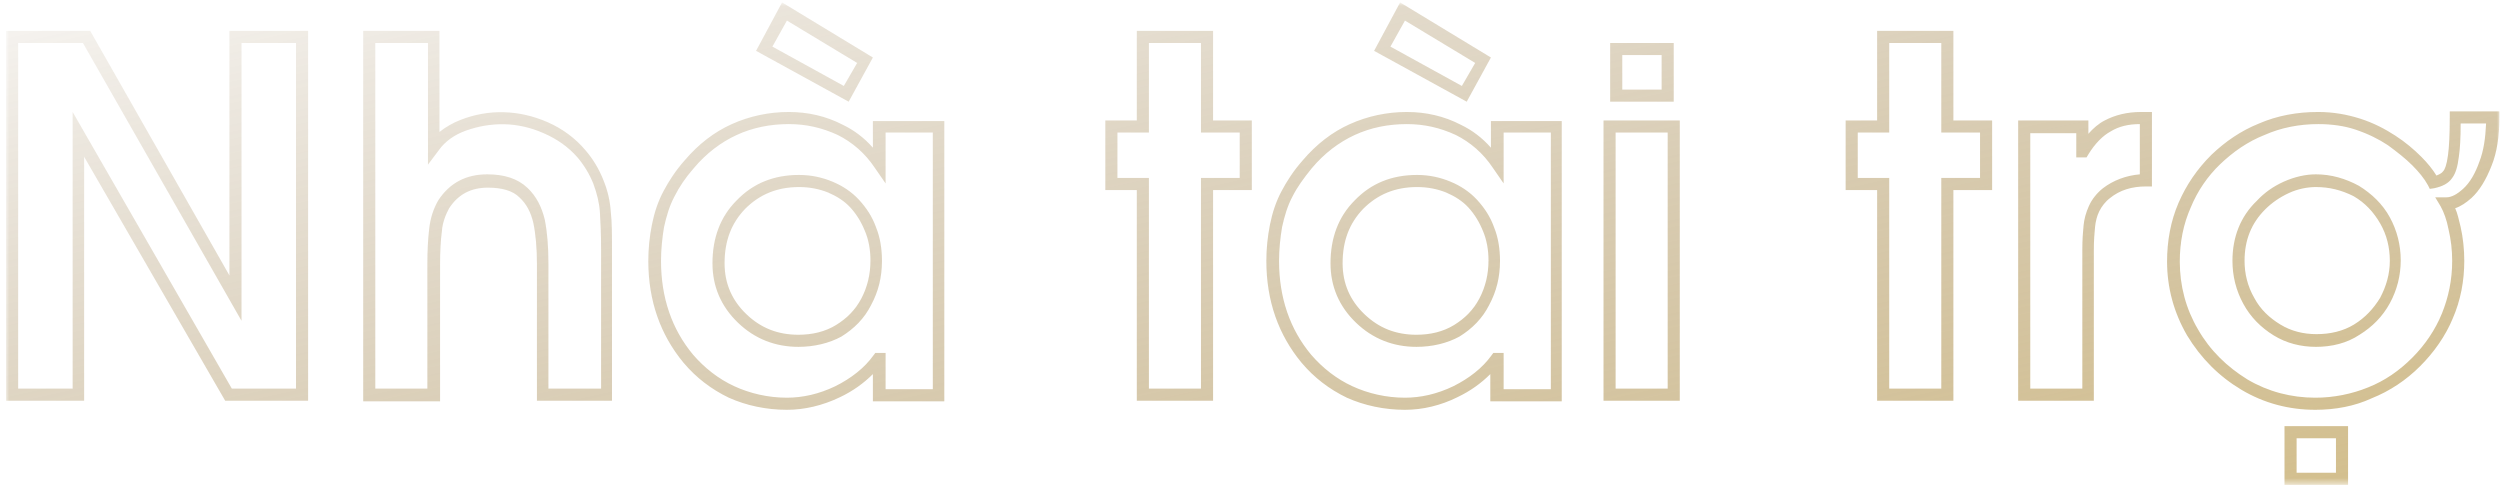 <?xml version="1.0" encoding="utf-8"?>
<!-- Generator: Adobe Illustrator 22.0.1, SVG Export Plug-In . SVG Version: 6.00 Build 0)  -->
<svg version="1.1" id="Layer_1" xmlns="http://www.w3.org/2000/svg" xmlns:xlink="http://www.w3.org/1999/xlink" x="0px" y="0px"
	 viewBox="0 0 413 81" style="enable-background:new 0 0 413 81;" xml:space="preserve">
<style type="text/css">
	.st0{fill:#FFFFFF;filter:url(#Adobe_OpacityMaskFilter);}
	.st1{mask:url(#path-1-outside-1_2_);}
	.st2{fill:url(#SVGID_1_);}
</style>
<defs>
	<filter id="Adobe_OpacityMaskFilter" filterUnits="userSpaceOnUse" x="1" y="0.5" width="412" height="79.7">
		<feColorMatrix  type="matrix" values="1 0 0 0 0  0 1 0 0 0  0 0 1 0 0  0 0 0 1 0"/>
	</filter>
</defs>
<mask maskUnits="userSpaceOnUse" x="1" y="0.5" width="412" height="79.7" id="path-1-outside-1_2_">
	<rect x="1" y="-0.1" class="st0" width="412" height="81"/>
	<path d="M2,65.2V6.1h12.3l24.6,43.2V6.1h11v59.1H37.7l-24.8-43v43H2z M61,65.2V6.1h10.6v18.1c1.2-1.6,2.8-2.7,4.9-3.6
		c2.1-0.8,4.3-1.2,6.5-1.2c2.4,0,4.8,0.5,7.1,1.6c2.4,1.1,4.3,2.5,5.9,4.3c1.3,1.4,2.2,3,2.8,4.6c0.6,1.7,1,3.3,1.2,4.9
		c0.2,1.6,0.2,3.7,0.2,6.3v24H89.7V43.6c0-2.7-0.2-5.1-0.6-7c-0.4-1.9-1.3-3.5-2.6-4.8c-1.3-1.3-3.3-1.9-5.9-1.9
		c-3.2,0-5.6,1.3-7.3,3.8c-0.7,1.2-1.2,2.6-1.4,4.3c-0.2,1.6-0.3,3.5-0.3,5.7v21.5H61z M154.9,20.9v44.3h-9.8v-6H145
		c-1.6,2.3-3.8,4.1-6.6,5.4c-2.8,1.4-5.6,2-8.4,2c-3.3,0-6.4-0.7-9.1-2c-2.8-1.3-5.2-3.1-7.2-5.5c-3.7-4.4-5.5-9.8-5.5-16.1
		c0-2,0.2-3.9,0.5-5.8c0.4-1.9,1-3.7,1.8-5.3c0.8-1.6,2-3.3,3.4-4.9c2.2-2.6,4.7-4.5,7.5-5.8c2.8-1.3,5.8-1.9,9-1.9
		c3,0,5.8,0.7,8.4,2c2.6,1.3,4.7,3.2,6.5,5.7v-6.3H154.9z M144.8,43c0-1.9-0.3-3.6-0.9-5.2c-0.6-1.6-1.5-3-2.6-4.2
		c-1.1-1.2-2.5-2.1-4.1-2.7c-1.6-0.7-3.3-1-5.2-1c-3.9,0-7.1,1.3-9.6,3.9c-2.5,2.6-3.7,5.8-3.7,9.7c0,3.6,1.3,6.6,3.9,9.1
		c2.6,2.5,5.7,3.7,9.3,3.7c2.5,0,4.7-0.6,6.7-1.7c2-1.2,3.5-2.8,4.6-4.8C144.3,47.8,144.8,45.5,144.8,43z M126.3,8.1l3.4-6.2
		l13.3,8.1l-3.1,5.5L126.3,8.1z M188.8,65.2V30.4h-5.2v-9.5h5.2V6.1h10.6v14.8h6.4v9.5h-6.4v34.9H188.8z M257,20.9v44.3h-9.8v-6
		h-0.2c-1.6,2.3-3.8,4.1-6.6,5.4c-2.8,1.4-5.6,2-8.4,2c-3.3,0-6.4-0.7-9.1-2c-2.8-1.3-5.2-3.1-7.2-5.5c-3.7-4.4-5.5-9.8-5.5-16.1
		c0-2,0.2-3.9,0.5-5.8c0.4-1.9,1-3.7,1.8-5.3c0.8-1.6,2-3.3,3.4-4.9c2.2-2.6,4.7-4.5,7.5-5.8c2.8-1.3,5.8-1.9,9-1.9
		c3,0,5.8,0.7,8.4,2c2.6,1.3,4.7,3.2,6.5,5.7v-6.3H257z M246.9,43c0-1.9-0.3-3.6-0.9-5.2c-0.6-1.6-1.5-3-2.6-4.2
		c-1.1-1.2-2.5-2.1-4.1-2.7c-1.6-0.7-3.3-1-5.2-1c-3.9,0-7.1,1.3-9.6,3.9c-2.5,2.6-3.7,5.8-3.7,9.7c0,3.6,1.3,6.6,3.9,9.1
		c2.6,2.5,5.7,3.7,9.3,3.7c2.5,0,4.7-0.6,6.7-1.7c2-1.2,3.5-2.8,4.6-4.8C246.4,47.8,246.9,45.5,246.9,43z M228.4,8.1l3.4-6.2L245,10
		l-3.1,5.5L228.4,8.1z M265.9,65.2V20.9h10.6v44.3H265.9z M267,15.8V8.1h8.5v7.7H267z M311.1,65.2V30.4h-5.2v-9.5h5.2V6.1h10.6v14.8
		h6.4v9.5h-6.4v34.9H311.1z M334.4,65.2V20.9h9.6v4h0.2c1.2-1.9,2.5-3.3,4-4.1c1.5-0.9,3.3-1.3,5.5-1.3h0.8v10.3
		c-2.6,0-4.7,0.7-6.5,2.1c-0.9,0.8-1.6,1.6-2.1,2.6c-0.4,0.9-0.7,1.9-0.8,2.9c-0.1,1-0.2,2.3-0.2,3.9v23.9H334.4z M383,19.5
		L383,19.5c2.3,0,4.5,0.4,6.6,1.1c2.1,0.7,4,1.6,5.6,2.7c1.6,1.1,3,2.2,4.2,3.4c1.2,1.2,2.1,2.4,2.8,3.6c1.1-0.2,1.9-0.6,2.4-1.3
		c0.5-0.7,0.8-1.7,0.9-3c0.2-1.4,0.3-3.5,0.3-6.4h6.2c0,3-0.4,5.5-1.2,7.7c-0.8,2.2-1.8,3.8-3,4.9c-1.2,1.1-2.4,1.6-3.5,1.6
		c0.6,1,1,2.3,1.4,4.1c0.4,1.7,0.6,3.5,0.6,5.4c0,3.2-0.6,6.2-1.8,9.1c-1.2,2.8-2.9,5.4-5.2,7.6c-2.2,2.2-4.8,3.9-7.7,5.1
		c-2.9,1.2-5.9,1.8-9.1,1.8c-4.2,0-8.1-1.1-11.7-3.2c-3.6-2.1-6.5-5-8.6-8.6c-2.1-3.6-3.2-7.5-3.2-11.7c0-3.3,0.6-6.4,1.8-9.3
		c1.3-2.9,3-5.4,5.2-7.5c2.2-2.2,4.7-3.8,7.6-5C376.6,20.1,379.7,19.5,383,19.5z M382.6,29.9c-1.6,0-3.2,0.4-4.9,1.1
		c-1.7,0.7-3.1,1.7-4.2,3c-2.4,2.5-3.7,5.5-3.7,9.2c0,2.3,0.6,4.5,1.7,6.6c1.1,2,2.7,3.6,4.6,4.8c2,1.2,4.1,1.8,6.5,1.8
		c2.5,0,4.7-0.6,6.7-1.7c2-1.2,3.5-2.8,4.6-4.8c1.1-2,1.7-4.2,1.7-6.6s-0.6-4.6-1.7-6.6s-2.7-3.7-4.7-4.8
		C387.2,30.5,385,29.9,382.6,29.9z M378.4,79.1v-7.7h8.5v7.7H378.4z"/>
</mask>
<g class="st1">
	
		<linearGradient id="SVGID_1_" gradientUnits="userSpaceOnUse" x1="184.92" y1="138.539" x2="249.074" y2="-149.508" gradientTransform="matrix(1 0 0 -1 0 82)">
		<stop  offset="0" style="stop-color:#613B02;stop-opacity:0"/>
		<stop  offset="1" style="stop-color:#EFD16E"/>
	</linearGradient>
	<path class="st2" d="M387.9,80.1h-10.5v-9.7h10.5V80.1z M379.4,78.1h6.5v-5.7h-6.5V78.1z M382.5,67.7c-4.4,0-8.5-1.1-12.2-3.3
		c-3.7-2.2-6.7-5.2-9-9c-2.2-3.8-3.3-7.9-3.3-12.2c0-3.4,0.6-6.7,1.9-9.7c1.3-3,3.1-5.6,5.4-7.9c2.3-2.2,4.9-4,7.9-5.2
		c3-1.3,6.3-1.9,9.7-1.9h0.1c2.4,0,4.7,0.4,6.9,1.1c2.2,0.7,4.1,1.7,5.8,2.8c1.7,1.1,3.1,2.3,4.3,3.5c1,1,1.9,2.1,2.5,3.1
		c0.5-0.2,0.9-0.4,1.1-0.7c0.3-0.3,0.6-1.1,0.8-2.6c0.2-1.4,0.3-3.5,0.3-6.3v-1h8.2v1c0,3.1-0.4,5.8-1.3,8c-0.9,2.3-2,4.1-3.3,5.3
		c-0.9,0.8-1.8,1.4-2.7,1.7c0.4,0.9,0.6,1.9,0.9,3.1c0.4,1.8,0.6,3.7,0.6,5.6c0,3.3-0.6,6.5-1.9,9.5c-1.2,2.9-3.1,5.6-5.4,7.9
		c-2.3,2.3-5,4.1-8,5.3C389,67.1,385.8,67.7,382.5,67.7z M383,20.5c-3.2,0-6.2,0.6-8.9,1.8c-2.8,1.1-5.2,2.8-7.3,4.8
		c-2.1,2-3.8,4.5-4.9,7.2c-1.2,2.7-1.8,5.7-1.8,8.9c0,4,1,7.8,3,11.2c2,3.5,4.8,6.2,8.2,8.3c3.4,2,7.2,3,11.2,3c3,0,6-0.6,8.7-1.7
		c2.8-1.1,5.2-2.8,7.3-4.9c2.1-2.1,3.8-4.6,4.9-7.3c1.1-2.7,1.7-5.6,1.7-8.7c0-1.8-0.2-3.5-0.6-5.2c-0.3-1.6-0.8-2.9-1.3-3.8
		l-0.9-1.5h1.8c0.9,0,1.8-0.5,2.8-1.4c1.1-1,2-2.5,2.7-4.5c0.7-1.8,1-3.9,1.1-6.3h-4.2c0,2.4-0.1,4.2-0.3,5.5
		c-0.2,1.6-0.5,2.7-1.1,3.5c-0.6,0.9-1.6,1.4-3,1.7l-0.7,0.1l-0.3-0.6c-0.6-1.1-1.5-2.2-2.6-3.3c-1.1-1.1-2.5-2.2-4-3.3
		c-1.5-1-3.3-1.9-5.4-2.6C387.3,20.8,385.2,20.5,383,20.5L383,20.5z M232.1,67.7c-3.4,0-6.7-0.7-9.6-2c-2.9-1.4-5.4-3.3-7.5-5.8
		c-3.8-4.6-5.8-10.2-5.8-16.8c0-2,0.2-4,0.6-6c0.4-2,1-3.8,1.9-5.5c0.9-1.7,2-3.4,3.5-5.1c2.3-2.7,4.9-4.7,7.8-6
		c2.9-1.3,6.1-2,9.4-2c3.2,0,6.2,0.7,8.9,2.1c1.9,0.9,3.6,2.2,5,3.8v-4.4H258v46.3h-11.8v-4.5c-1.5,1.5-3.3,2.8-5.4,3.8
		C238,67,235,67.7,232.1,67.7z M232.4,20.5c-3.1,0-6,0.6-8.6,1.8c-2.6,1.2-5,3-7.1,5.5c-1.3,1.6-2.4,3.1-3.2,4.7
		c-0.8,1.5-1.3,3.2-1.7,5c-0.3,1.8-0.5,3.7-0.5,5.6c0,6.1,1.8,11.3,5.3,15.5c1.9,2.2,4.2,4,6.8,5.2s5.6,1.9,8.7,1.9
		c2.6,0,5.3-0.6,8-1.9c2.6-1.3,4.8-3,6.3-5.1l0.3-0.4h1.7v6h7.8V21.9h-7.8v8.4l-1.8-2.6c-1.6-2.4-3.7-4.2-6.1-5.4
		C237.9,21.1,235.3,20.5,232.4,20.5z M130,67.7c-3.4,0-6.7-0.7-9.6-2c-2.9-1.4-5.4-3.3-7.5-5.8c-3.8-4.6-5.8-10.2-5.8-16.8
		c0-2,0.2-4,0.6-6c0.4-2,1-3.8,1.9-5.5c0.9-1.7,2-3.4,3.5-5.1c2.3-2.7,4.9-4.7,7.8-6c2.9-1.3,6.1-2,9.4-2c3.2,0,6.2,0.7,8.9,2.1
		c1.9,0.9,3.6,2.2,5,3.8v-4.4h11.8v46.3h-11.8v-4.5c-1.5,1.5-3.3,2.8-5.4,3.8C135.9,67,132.9,67.7,130,67.7z M130.3,20.5
		c-3.1,0-6,0.6-8.6,1.8c-2.6,1.2-5,3-7.1,5.5c-1.4,1.6-2.4,3.1-3.2,4.7c-0.8,1.5-1.3,3.2-1.7,5c-0.3,1.8-0.5,3.7-0.5,5.6
		c0,6.1,1.8,11.3,5.3,15.5c1.9,2.2,4.2,4,6.8,5.2c2.6,1.2,5.6,1.9,8.7,1.9c2.6,0,5.3-0.6,8-1.9c2.6-1.3,4.8-3,6.3-5.1l0.3-0.4h1.7v6
		h7.8V21.9h-7.8v8.4l-1.8-2.6c-1.6-2.4-3.7-4.2-6.1-5.4C135.8,21.1,133.2,20.5,130.3,20.5z M346,66.2h-12.6V19.9h11.6v2.2
		c0.8-0.9,1.7-1.7,2.7-2.2c1.7-0.9,3.7-1.4,6-1.4h1.8v12.3h-1c-2.3,0-4.3,0.6-5.9,1.9c-0.8,0.6-1.4,1.4-1.8,2.2
		c-0.4,0.8-0.6,1.7-0.7,2.6c-0.1,1-0.2,2.3-0.2,3.8V66.2z M335.4,64.2h8.6V41.3c0-1.7,0.1-3,0.2-4c0.1-1.1,0.4-2.2,0.9-3.3
		c0.5-1.1,1.3-2.1,2.3-2.9c1.7-1.3,3.8-2.1,6.1-2.3v-8.3c-1.9,0-3.5,0.4-4.8,1.2c-1.3,0.7-2.6,2-3.7,3.8l-0.3,0.5h-1.7v-4h-7.6V64.2
		z M322.7,66.2h-12.6V31.4h-5.2V19.9h5.2V5.1h12.6v14.8h6.4v11.5h-6.4V66.2z M312.1,64.2h8.6V29.4h6.4v-7.5h-6.4V7.1h-8.6v14.8h-5.2
		v7.5h5.2V64.2z M277.5,66.2h-12.6V19.9h12.6V66.2z M266.9,64.2h8.6V21.9h-8.6V64.2z M200.4,66.2h-12.6V31.4h-5.2V19.9h5.2V5.1h12.6
		v14.8h6.4v11.5h-6.4V66.2z M189.8,64.2h8.6V29.4h6.4v-7.5h-6.4V7.1h-8.6v14.8h-5.2v7.5h5.2V64.2z M101.3,66.2H88.7V43.6
		c0-2.6-0.2-4.9-0.6-6.8c-0.4-1.7-1.1-3.1-2.3-4.2c-1.1-1.1-2.9-1.6-5.2-1.6c-2.8,0-4.9,1.1-6.4,3.4c-0.6,1.1-1.1,2.4-1.2,3.8
		c-0.2,1.5-0.3,3.4-0.3,5.6v22.5H60V5.1h12.6v16.7c1-0.8,2.2-1.5,3.5-2c4.6-1.8,9.6-1.7,14.4,0.4c2.5,1.1,4.6,2.7,6.2,4.6
		c1.3,1.5,2.3,3.2,3,5c0.7,1.7,1.1,3.5,1.2,5.2c0.2,1.6,0.2,3.8,0.2,6.4V66.2z M90.7,64.2h8.6v-23c0-2.5-0.1-4.6-0.2-6.2
		c-0.1-1.5-0.5-3.1-1.1-4.7c-0.6-1.5-1.5-3-2.6-4.3c-1.5-1.7-3.3-3-5.6-4c-4.3-1.9-8.7-1.9-12.9-0.4c-1.9,0.7-3.4,1.8-4.4,3.2
		l-1.8,2.4V7.1H62v57.1h8.6V43.7c0-2.3,0.1-4.2,0.3-5.9c0.2-1.8,0.7-3.3,1.5-4.7c1.9-2.9,4.6-4.3,8.1-4.3c2.8,0,5,0.7,6.6,2.2
		c1.5,1.4,2.4,3.2,2.9,5.3c0.4,2,0.6,4.4,0.6,7.2V64.2z M50.9,66.2H37.2L13.9,25.9v40.3H1V5.1h13.9l23,40.4V5.1h13V66.2z M38.3,64.2
		h10.6V7.1h-9v45.9L13.7,7.1H3v57.1h9V18.5L38.3,64.2z M382.6,57.3c-2.5,0-4.9-0.6-7-1.9c-2.1-1.3-3.8-3-5-5.2
		c-1.2-2.2-1.8-4.6-1.8-7.1c0-3.9,1.3-7.3,4-9.9c1.2-1.3,2.7-2.4,4.5-3.2c1.8-0.8,3.6-1.2,5.3-1.2c2.5,0,4.9,0.7,7.1,1.9
		c2.1,1.3,3.9,3,5.1,5.2c1.2,2.2,1.8,4.6,1.8,7.1c0,2.5-0.6,4.9-1.8,7.1c-1.2,2.2-2.9,3.9-5,5.2C387.7,56.7,385.2,57.3,382.6,57.3z
		 M382.6,30.9c-1.4,0-3,0.3-4.5,1c-1.5,0.7-2.8,1.6-3.9,2.7c-2.3,2.3-3.4,5.1-3.4,8.5c0,2.1,0.5,4.2,1.6,6.1c1,1.9,2.5,3.3,4.3,4.4
		c1.8,1.1,3.8,1.6,6,1.6c2.3,0,4.4-0.5,6.2-1.6c1.8-1.1,3.2-2.6,4.3-4.4c1-1.9,1.6-3.9,1.6-6.1c0-2.2-0.5-4.3-1.6-6.2
		c-1.1-1.9-2.5-3.4-4.4-4.5C386.8,31.4,384.8,30.9,382.6,30.9z M234,57.3c-3.8,0-7.2-1.3-10-4c-2.8-2.7-4.2-6-4.2-9.8
		c0-4.2,1.3-7.7,4-10.4c2.7-2.8,6.1-4.2,10.3-4.2c2,0,3.8,0.4,5.5,1.1c1.7,0.7,3.2,1.7,4.4,3c1.2,1.3,2.2,2.8,2.8,4.5
		c0.7,1.7,1,3.6,1,5.6c0,2.7-0.6,5.1-1.8,7.3c-1.1,2.2-2.8,3.9-4.9,5.2C239.1,56.7,236.6,57.3,234,57.3z M234.1,30.9
		c-3.6,0-6.5,1.2-8.9,3.6c-2.3,2.4-3.4,5.3-3.4,9c0,3.3,1.2,6.1,3.6,8.4c2.4,2.3,5.2,3.4,8.6,3.4c2.3,0,4.4-0.5,6.2-1.6
		c1.8-1.1,3.2-2.5,4.2-4.4c1-1.9,1.5-4,1.5-6.3c0-1.7-0.3-3.4-0.9-4.8c-0.6-1.5-1.4-2.8-2.4-3.9c-1-1.1-2.3-1.9-3.7-2.5
		C237.4,31.2,235.8,30.9,234.1,30.9z M131.9,57.3c-3.8,0-7.2-1.3-10-4c-2.8-2.7-4.2-6-4.2-9.8c0-4.2,1.3-7.7,4-10.4
		c2.7-2.8,6.1-4.2,10.3-4.2c2,0,3.8,0.4,5.5,1.1c1.7,0.7,3.2,1.7,4.4,3c1.2,1.3,2.2,2.8,2.8,4.5c0.7,1.7,1,3.6,1,5.6
		c0,2.7-0.6,5.1-1.8,7.3c-1.1,2.2-2.8,3.9-4.9,5.2C137,56.7,134.5,57.3,131.9,57.3z M132,30.9c-3.6,0-6.5,1.2-8.9,3.6
		c-2.3,2.4-3.4,5.3-3.4,9c0,3.3,1.2,6.1,3.6,8.4c2.4,2.3,5.2,3.4,8.6,3.4c2.3,0,4.4-0.5,6.2-1.6c1.8-1.1,3.2-2.5,4.2-4.4
		c1-1.9,1.5-4,1.5-6.3c0-1.7-0.3-3.4-0.9-4.8c-0.6-1.5-1.4-2.8-2.4-3.9c-1-1.1-2.3-1.9-3.7-2.5C135.3,31.2,133.7,30.9,132,30.9z
		 M242.3,16.8L227,8.4l4.3-8l15,9.1L242.3,16.8z M229.7,7.7l11.8,6.5l2.2-3.8l-11.6-7L229.7,7.7z M140.2,16.8l-15.3-8.4l4.3-8
		l15,9.1L140.2,16.8z M127.6,7.7l11.8,6.5l2.2-3.8l-11.6-7L127.6,7.7z M276.5,16.8H266V7.1h10.5V16.8z M268,14.8h6.5V9.1H268V14.8z"
		/>
</g>
</svg>

